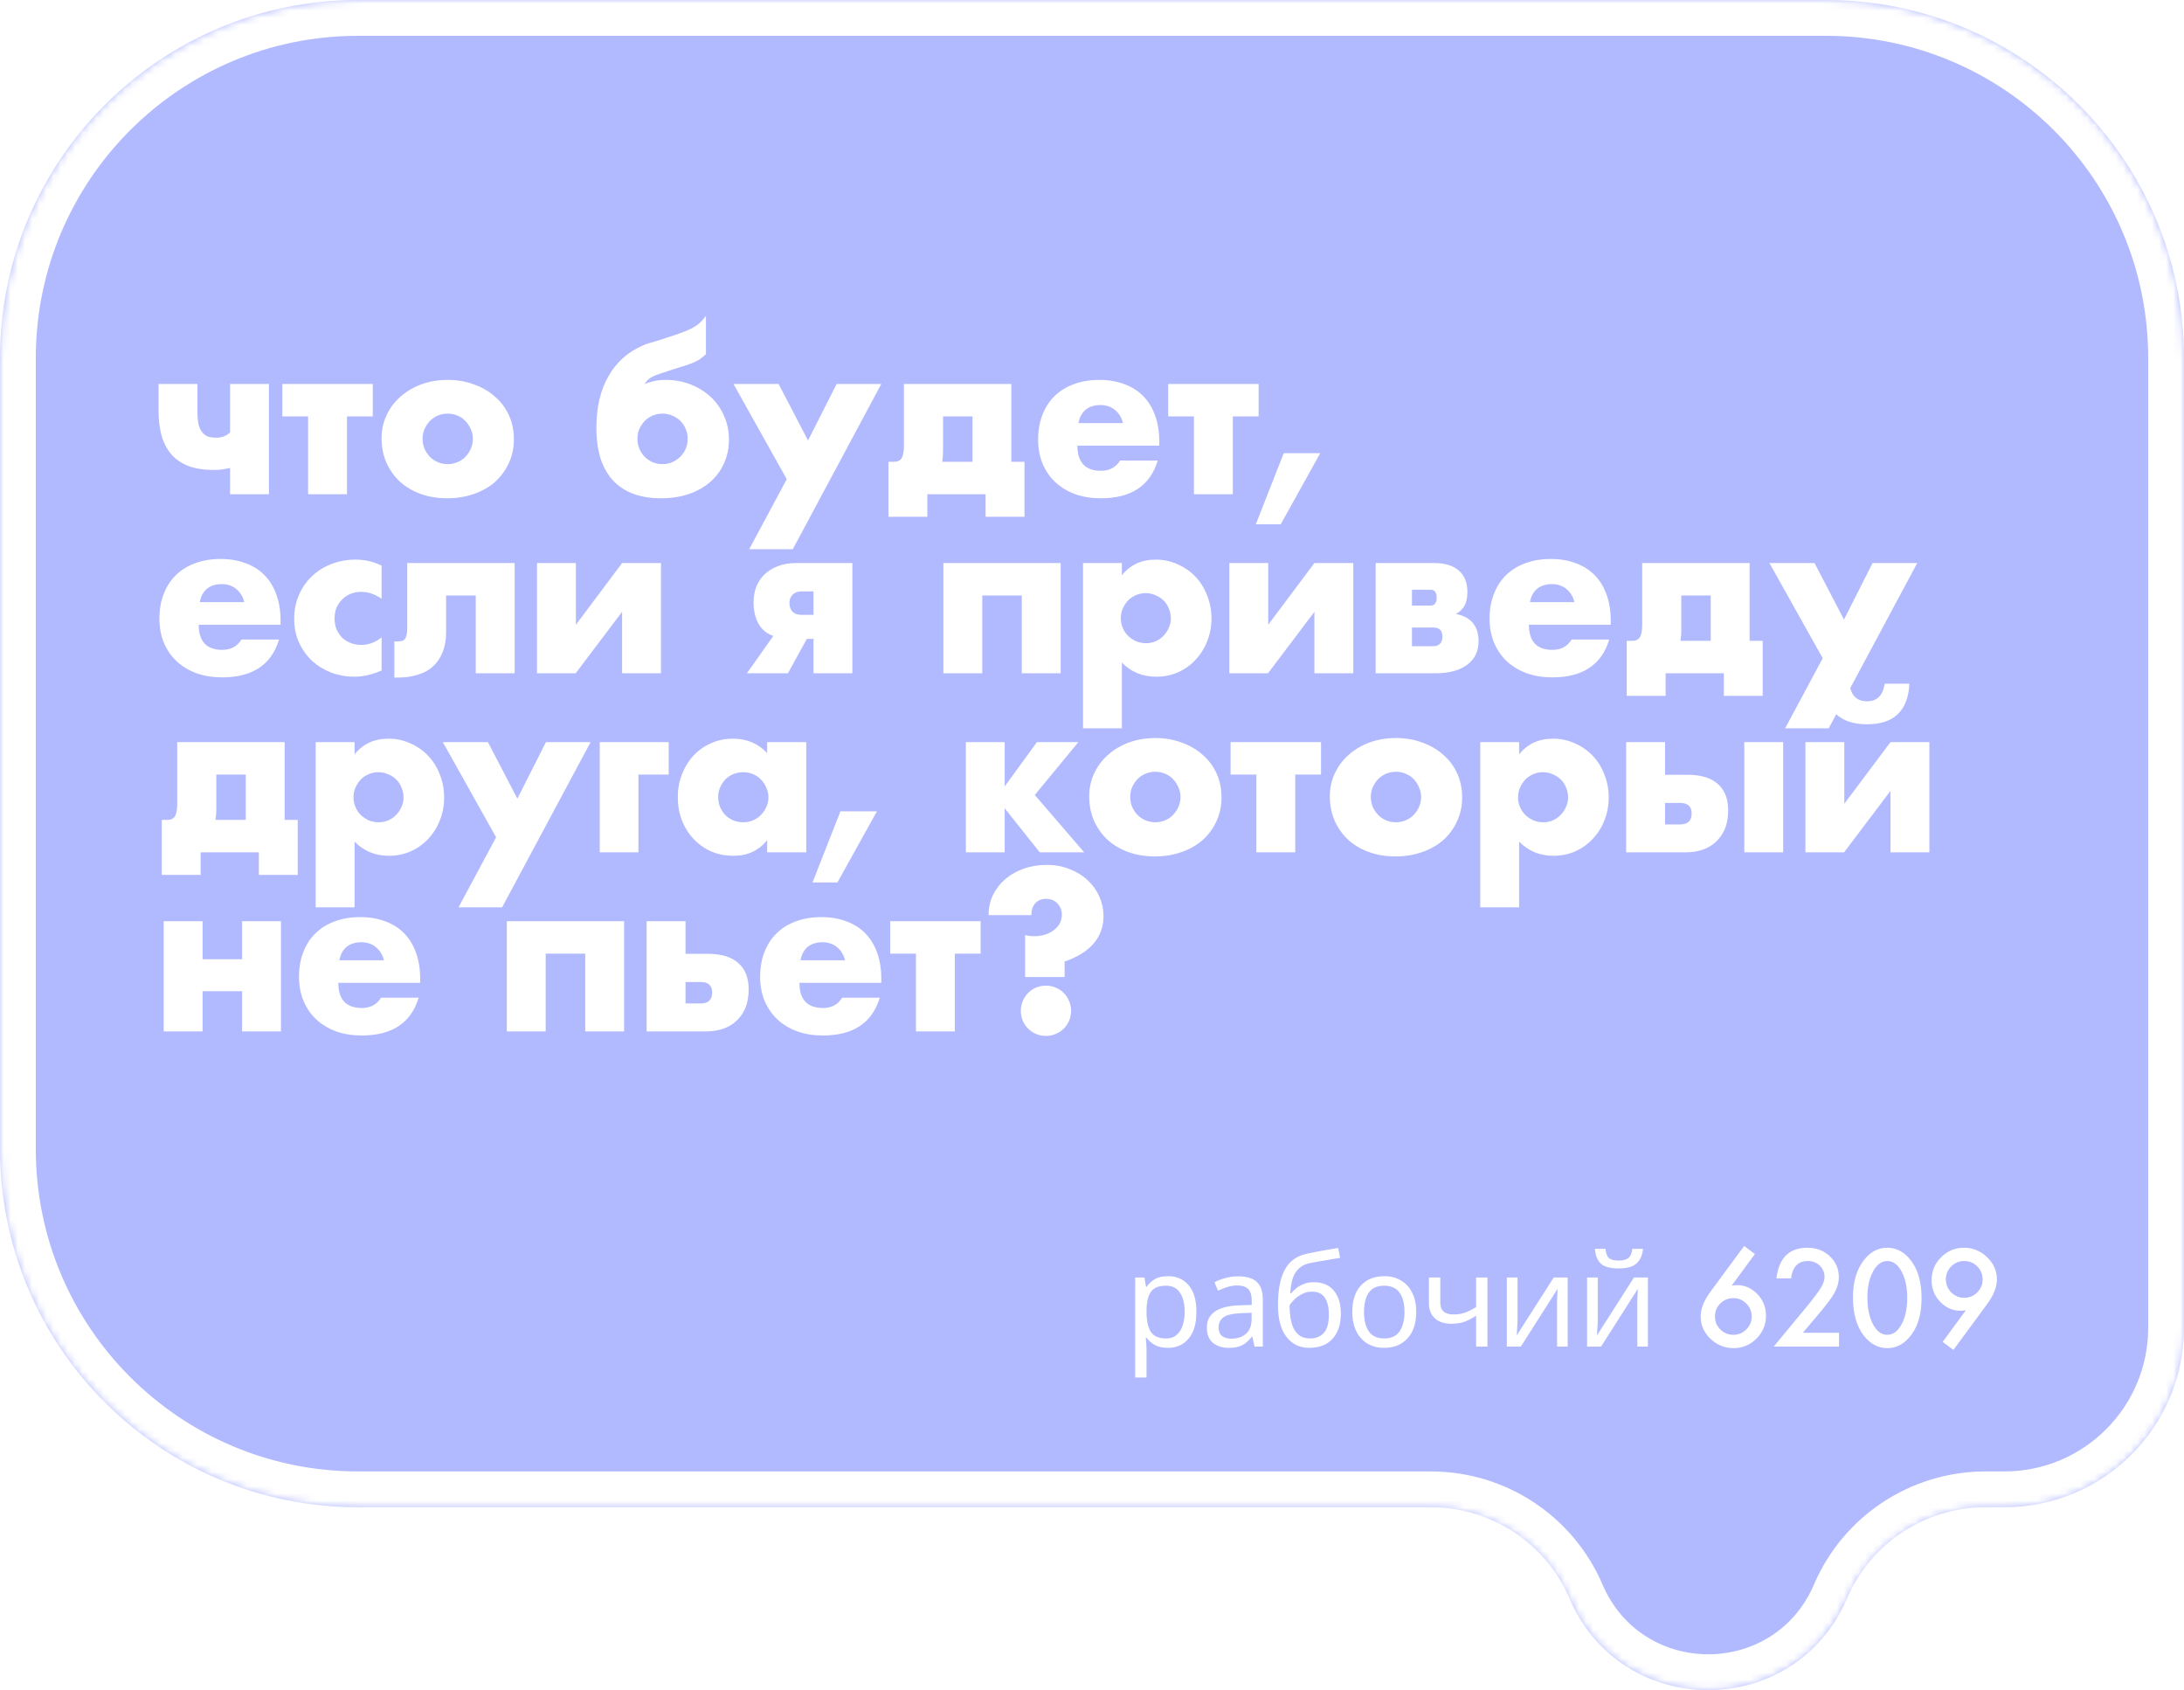 <svg width="305" height="236" viewBox="0 0 305 236" fill="none" xmlns="http://www.w3.org/2000/svg">
<g filter="url(#filter0_b)">
<mask id="path-1-inside-1" fill="white">
<path fill-rule="evenodd" clip-rule="evenodd" d="M305 50C305 22.386 282.614 0 255 0H50C22.386 0 0 22.386 0 50V160.433C0 188.047 22.386 210.433 50 210.433H199.843C208.268 210.433 215.882 215.454 219.201 223.198V223.198C226.495 240.217 250.623 240.217 257.917 223.198V223.198C261.236 215.454 268.851 210.433 277.276 210.433H279.923C293.773 210.433 305 199.206 305 185.356V50Z"/>
</mask>
<path fill-rule="evenodd" clip-rule="evenodd" d="M305 50C305 22.386 282.614 0 255 0H50C22.386 0 0 22.386 0 50V160.433C0 188.047 22.386 210.433 50 210.433H199.843C208.268 210.433 215.882 215.454 219.201 223.198V223.198C226.495 240.217 250.623 240.217 257.917 223.198V223.198C261.236 215.454 268.851 210.433 277.276 210.433H279.923C293.773 210.433 305 199.206 305 185.356V50Z" fill="#B1B9FF"/>
<path d="M50 5H255V-5H50V5ZM5 160.433V50H-5V160.433H5ZM199.843 205.433H50V215.433H199.843V205.433ZM279.923 205.433H277.276V215.433H279.923V205.433ZM300 50V185.356H310V50H300ZM279.923 215.433C296.534 215.433 310 201.967 310 185.356H300C300 196.444 291.011 205.433 279.923 205.433V215.433ZM262.513 225.167C265.044 219.262 270.851 215.433 277.276 215.433V205.433C266.85 205.433 257.428 211.646 253.322 221.228L262.513 225.167ZM214.605 225.167C223.631 246.227 253.487 246.227 262.513 225.167L253.322 221.228C247.759 234.207 229.359 234.207 223.797 221.228L214.605 225.167ZM199.843 215.433C206.268 215.433 212.074 219.262 214.605 225.167L223.797 221.228C219.69 211.646 210.268 205.433 199.843 205.433V215.433ZM-5 160.433C-5 190.809 19.624 215.433 50 215.433V205.433C25.147 205.433 5 185.286 5 160.433H-5ZM255 5C279.853 5 300 25.147 300 50H310C310 19.624 285.376 -5 255 -5V5ZM50 -5C19.624 -5 -5 19.624 -5 50H5C5 25.147 25.147 5 50 5V-5Z" fill="white" mask="url(#path-1-inside-1)"/>
</g>
<path d="M32.13 65.34C31.77 65.42 31.4 65.49 31.02 65.55C30.66 65.59 30.27 65.61 29.85 65.61C28.49 65.61 27.32 65.43 26.34 65.07C25.36 64.69 24.56 64.15 23.94 63.45C23.32 62.73 22.86 61.85 22.56 60.81C22.28 59.77 22.14 58.58 22.14 57.24V53.61H27.57V57.42C27.57 58.2 27.63 58.84 27.75 59.34C27.89 59.82 28.08 60.19 28.32 60.45C28.56 60.71 28.84 60.89 29.16 60.99C29.48 61.07 29.83 61.11 30.21 61.11C30.99 61.11 31.63 60.86 32.13 60.36V53.61H37.56V69H32.13V65.34ZM52.058 58.14H48.458V69H43.028V58.14H39.428V53.61H52.058V58.14ZM59.017 61.23C59.017 61.75 59.107 62.23 59.287 62.67C59.487 63.09 59.737 63.46 60.037 63.78C60.357 64.1 60.727 64.35 61.147 64.53C61.587 64.71 62.047 64.8 62.527 64.8C63.007 64.8 63.457 64.71 63.877 64.53C64.317 64.35 64.687 64.1 64.987 63.78C65.307 63.46 65.557 63.09 65.737 62.67C65.937 62.23 66.037 61.76 66.037 61.26C66.037 60.78 65.937 60.33 65.737 59.91C65.557 59.47 65.307 59.09 64.987 58.77C64.687 58.45 64.317 58.2 63.877 58.02C63.457 57.84 63.007 57.75 62.527 57.75C62.047 57.75 61.587 57.84 61.147 58.02C60.727 58.2 60.357 58.45 60.037 58.77C59.737 59.09 59.487 59.46 59.287 59.88C59.107 60.3 59.017 60.75 59.017 61.23ZM53.287 61.17C53.287 60.03 53.517 58.97 53.977 57.99C54.437 56.99 55.077 56.13 55.897 55.41C56.717 54.67 57.687 54.09 58.807 53.67C59.947 53.25 61.187 53.04 62.527 53.04C63.847 53.04 65.067 53.25 66.187 53.67C67.327 54.07 68.307 54.64 69.127 55.38C69.967 56.1 70.617 56.97 71.077 57.99C71.537 58.99 71.767 60.1 71.767 61.32C71.767 62.54 71.527 63.66 71.047 64.68C70.587 65.68 69.947 66.55 69.127 67.29C68.307 68.01 67.317 68.57 66.157 68.97C65.017 69.37 63.777 69.57 62.437 69.57C61.117 69.57 59.897 69.37 58.777 68.97C57.657 68.57 56.687 68 55.867 67.26C55.067 66.52 54.437 65.64 53.977 64.62C53.517 63.58 53.287 62.43 53.287 61.17ZM92.528 57.75C92.048 57.75 91.588 57.84 91.148 58.02C90.728 58.2 90.358 58.45 90.038 58.77C89.738 59.09 89.488 59.46 89.288 59.88C89.108 60.3 89.018 60.76 89.018 61.26C89.018 61.74 89.108 62.2 89.288 62.64C89.468 63.06 89.708 63.43 90.008 63.75C90.328 64.07 90.698 64.33 91.118 64.53C91.558 64.71 92.028 64.8 92.528 64.8C93.008 64.8 93.458 64.71 93.878 64.53C94.318 64.33 94.698 64.07 95.018 63.75C95.338 63.43 95.588 63.06 95.768 62.64C95.948 62.2 96.038 61.74 96.038 61.26C96.038 60.78 95.948 60.33 95.768 59.91C95.588 59.47 95.338 59.09 95.018 58.77C94.698 58.45 94.318 58.2 93.878 58.02C93.458 57.84 93.008 57.75 92.528 57.75ZM98.588 49.44C98.308 49.7 98.048 49.92 97.808 50.1C97.588 50.26 97.318 50.41 96.998 50.55C96.678 50.69 96.278 50.84 95.798 51C95.318 51.16 94.688 51.36 93.908 51.6C93.228 51.82 92.678 52 92.258 52.14C91.838 52.28 91.498 52.41 91.238 52.53C90.978 52.65 90.768 52.78 90.608 52.92C90.468 53.04 90.328 53.19 90.188 53.37L90.008 53.61C90.468 53.43 90.928 53.29 91.388 53.19C91.868 53.09 92.408 53.04 93.008 53.04C94.228 53.04 95.368 53.25 96.428 53.67C97.508 54.09 98.448 54.67 99.248 55.41C100.048 56.15 100.668 57.03 101.108 58.05C101.568 59.07 101.798 60.19 101.798 61.41C101.798 62.59 101.568 63.68 101.108 64.68C100.668 65.68 100.038 66.54 99.218 67.26C98.398 67.98 97.398 68.55 96.218 68.97C95.038 69.37 93.718 69.57 92.258 69.57C90.918 69.57 89.698 69.38 88.598 69C87.498 68.62 86.548 68.03 85.748 67.23C84.968 66.43 84.358 65.41 83.918 64.17C83.498 62.91 83.288 61.41 83.288 59.67C83.288 56.87 83.848 54.49 84.968 52.53C86.088 50.55 87.708 49.11 89.828 48.21C90.088 48.09 90.298 48.01 90.458 47.97C90.618 47.91 90.788 47.86 90.968 47.82C91.168 47.76 91.408 47.69 91.688 47.61C91.988 47.51 92.418 47.37 92.978 47.19C93.858 46.91 94.598 46.66 95.198 46.44C95.798 46.22 96.308 46 96.728 45.78C97.148 45.54 97.498 45.29 97.778 45.03C98.058 44.77 98.328 44.46 98.588 44.1V49.44ZM109.874 66.9L102.434 53.61H108.734L112.844 61.5L116.834 53.61H123.074L110.714 76.68H104.624L109.874 66.9ZM135.808 58.14H131.698V62.76C131.698 63.16 131.688 63.48 131.668 63.72C131.648 63.96 131.618 64.21 131.578 64.47H135.808V58.14ZM124.828 64.47C125.368 64.47 125.738 64.29 125.938 63.93C126.138 63.57 126.238 63.01 126.238 62.25V53.61H141.238V64.47H143.068V72.15H137.638V69H129.508V72.15H124.078V64.47H124.828ZM156.824 59.07C156.644 58.31 156.274 57.7 155.714 57.24C155.154 56.78 154.474 56.55 153.674 56.55C152.834 56.55 152.144 56.77 151.604 57.21C151.084 57.65 150.754 58.27 150.614 59.07H156.824ZM150.464 62.22C150.464 64.56 151.564 65.73 153.764 65.73C154.944 65.73 155.834 65.25 156.434 64.29H161.684C160.624 67.81 157.974 69.57 153.734 69.57C152.434 69.57 151.244 69.38 150.164 69C149.084 68.6 148.154 68.04 147.374 67.32C146.614 66.6 146.024 65.74 145.604 64.74C145.184 63.74 144.974 62.62 144.974 61.38C144.974 60.1 145.174 58.95 145.574 57.93C145.974 56.89 146.544 56.01 147.284 55.29C148.024 54.57 148.914 54.02 149.954 53.64C151.014 53.24 152.204 53.04 153.524 53.04C154.824 53.04 155.994 53.24 157.034 53.64C158.074 54.02 158.954 54.58 159.674 55.32C160.394 56.06 160.944 56.97 161.324 58.05C161.704 59.11 161.894 60.31 161.894 61.65V62.22H150.464ZM175.768 58.14H172.168V69H166.738V58.14H163.138V53.61H175.768V58.14ZM179.277 63.27H184.377L178.857 73.2H175.377L179.277 63.27ZM34.11 84.07C33.93 83.31 33.56 82.7 33 82.24C32.44 81.78 31.76 81.55 30.96 81.55C30.12 81.55 29.43 81.77 28.89 82.21C28.37 82.65 28.04 83.27 27.9 84.07H34.11ZM27.75 87.22C27.75 89.56 28.85 90.73 31.05 90.73C32.23 90.73 33.12 90.25 33.72 89.29H38.97C37.91 92.81 35.26 94.57 31.02 94.57C29.72 94.57 28.53 94.38 27.45 94C26.37 93.6 25.44 93.04 24.66 92.32C23.9 91.6 23.31 90.74 22.89 89.74C22.47 88.74 22.26 87.62 22.26 86.38C22.26 85.1 22.46 83.95 22.86 82.93C23.26 81.89 23.83 81.01 24.57 80.29C25.31 79.57 26.2 79.02 27.24 78.64C28.3 78.24 29.49 78.04 30.81 78.04C32.11 78.04 33.28 78.24 34.32 78.64C35.36 79.02 36.24 79.58 36.96 80.32C37.68 81.06 38.23 81.97 38.61 83.05C38.99 84.11 39.18 85.31 39.18 86.65V87.22H27.75ZM53.294 83.59C52.354 82.95 51.404 82.63 50.444 82.63C49.924 82.63 49.434 82.72 48.974 82.9C48.534 83.08 48.144 83.34 47.804 83.68C47.464 84 47.194 84.39 46.994 84.85C46.814 85.29 46.724 85.79 46.724 86.35C46.724 86.89 46.814 87.39 46.994 87.85C47.194 88.29 47.454 88.68 47.774 89.02C48.114 89.34 48.514 89.59 48.974 89.77C49.434 89.95 49.924 90.04 50.444 90.04C51.464 90.04 52.414 89.69 53.294 88.99V93.61C51.954 94.19 50.684 94.48 49.484 94.48C48.364 94.48 47.294 94.29 46.274 93.91C45.274 93.53 44.384 92.99 43.604 92.29C42.844 91.57 42.234 90.72 41.774 89.74C41.314 88.74 41.084 87.63 41.084 86.41C41.084 85.19 41.304 84.08 41.744 83.08C42.184 82.06 42.784 81.19 43.544 80.47C44.304 79.73 45.204 79.16 46.244 78.76C47.304 78.34 48.434 78.13 49.634 78.13C50.954 78.13 52.174 78.41 53.294 78.97V83.59ZM55.071 89.53C55.131 89.55 55.221 89.56 55.341 89.56C55.601 89.56 55.831 89.54 56.031 89.5C56.231 89.46 56.391 89.38 56.511 89.26C56.631 89.12 56.721 88.92 56.781 88.66C56.841 88.4 56.871 88.06 56.871 87.64V78.61H71.871V94H66.441V83.14H62.301V88.24C62.301 89.34 62.131 90.29 61.791 91.09C61.471 91.89 61.021 92.55 60.441 93.07C59.861 93.59 59.151 93.97 58.311 94.21C57.491 94.47 56.591 94.6 55.611 94.6H55.071V89.53ZM80.425 78.61V87.22L86.876 78.61H92.305V94H86.876V85.42L80.395 94H74.996V78.61H80.425ZM113.606 82.57H111.926C111.406 82.57 110.996 82.72 110.696 83.02C110.396 83.3 110.246 83.69 110.246 84.19C110.246 84.71 110.396 85.12 110.696 85.42C110.996 85.7 111.406 85.84 111.926 85.84H113.606V82.57ZM107.996 88.78C107.116 88.5 106.436 87.95 105.956 87.13C105.476 86.31 105.236 85.3 105.236 84.1C105.236 83.34 105.356 82.63 105.596 81.97C105.856 81.29 106.236 80.71 106.736 80.23C107.236 79.73 107.856 79.34 108.596 79.06C109.336 78.76 110.196 78.61 111.176 78.61H119.036V94H113.606V89.2H112.676L110.036 94H104.306L107.996 88.78ZM148.126 94H142.696V83.14H137.176V94H131.746V78.61H148.126V94ZM163.514 86.35C163.514 85.87 163.424 85.42 163.244 85C163.084 84.56 162.844 84.18 162.524 83.86C162.204 83.54 161.824 83.29 161.384 83.11C160.964 82.91 160.504 82.81 160.004 82.81C159.524 82.81 159.074 82.9 158.654 83.08C158.234 83.26 157.864 83.51 157.544 83.83C157.244 84.15 156.994 84.53 156.794 84.97C156.614 85.39 156.524 85.84 156.524 86.32C156.524 86.8 156.614 87.25 156.794 87.67C156.974 88.09 157.224 88.46 157.544 88.78C157.864 89.08 158.234 89.33 158.654 89.53C159.094 89.71 159.554 89.8 160.034 89.8C160.514 89.8 160.964 89.71 161.384 89.53C161.804 89.35 162.164 89.1 162.464 88.78C162.784 88.46 163.034 88.09 163.214 87.67C163.414 87.25 163.514 86.81 163.514 86.35ZM156.674 101.68H151.244V78.61H156.674V80.32C157.834 78.86 159.414 78.13 161.414 78.13C162.514 78.13 163.534 78.35 164.474 78.79C165.434 79.21 166.264 79.79 166.964 80.53C167.664 81.27 168.204 82.14 168.584 83.14C168.984 84.14 169.184 85.21 169.184 86.35C169.184 87.49 168.984 88.55 168.584 89.53C168.204 90.51 167.664 91.37 166.964 92.11C166.284 92.85 165.474 93.43 164.534 93.85C163.594 94.27 162.574 94.48 161.474 94.48C159.554 94.48 157.954 93.82 156.674 92.5V101.68ZM177.109 78.61V87.22L183.559 78.61H188.989V94H183.559V85.42L177.079 94H171.679V78.61H177.109ZM200.154 90.22C200.574 90.22 200.894 90.1 201.114 89.86C201.334 89.62 201.444 89.3 201.444 88.9C201.444 88.04 201.014 87.61 200.154 87.61H197.184V90.22H200.154ZM199.764 84.55C200.344 84.55 200.634 84.18 200.634 83.44C200.634 82.7 200.344 82.33 199.764 82.33H197.184V84.55H199.764ZM192.114 78.61H200.274C201.794 78.61 202.944 78.96 203.724 79.66C204.524 80.34 204.924 81.33 204.924 82.63C204.924 83.39 204.804 84.01 204.564 84.49C204.324 84.97 203.914 85.38 203.334 85.72C205.434 86.14 206.484 87.41 206.484 89.53C206.484 90.95 205.944 92.05 204.864 92.83C203.804 93.61 202.334 94 200.454 94H192.114V78.61ZM219.873 84.07C219.693 83.31 219.323 82.7 218.763 82.24C218.203 81.78 217.523 81.55 216.723 81.55C215.883 81.55 215.193 81.77 214.653 82.21C214.133 82.65 213.803 83.27 213.663 84.07H219.873ZM213.513 87.22C213.513 89.56 214.613 90.73 216.813 90.73C217.993 90.73 218.883 90.25 219.483 89.29H224.733C223.673 92.81 221.023 94.57 216.783 94.57C215.483 94.57 214.293 94.38 213.213 94C212.133 93.6 211.203 93.04 210.423 92.32C209.663 91.6 209.073 90.74 208.653 89.74C208.233 88.74 208.023 87.62 208.023 86.38C208.023 85.1 208.223 83.95 208.623 82.93C209.023 81.89 209.593 81.01 210.333 80.29C211.073 79.57 211.963 79.02 213.003 78.64C214.063 78.24 215.253 78.04 216.573 78.04C217.873 78.04 219.043 78.24 220.083 78.64C221.123 79.02 222.003 79.58 222.723 80.32C223.443 81.06 223.993 81.97 224.373 83.05C224.753 84.11 224.943 85.31 224.943 86.65V87.22H213.513ZM238.907 83.14H234.797V87.76C234.797 88.16 234.787 88.48 234.767 88.72C234.747 88.96 234.717 89.21 234.677 89.47H238.907V83.14ZM227.927 89.47C228.467 89.47 228.837 89.29 229.037 88.93C229.237 88.57 229.337 88.01 229.337 87.25V78.61H244.337V89.47H246.167V97.15H240.737V94H232.607V97.15H227.177V89.47H227.927ZM254.546 91.9L247.106 78.61H253.406L257.516 86.5L261.506 78.61H267.746L255.386 101.68H249.296L254.546 91.9ZM34.32 108.14H30.21V112.76C30.21 113.16 30.2 113.48 30.18 113.72C30.16 113.96 30.13 114.21 30.09 114.47H34.32V108.14ZM23.34 114.47C23.88 114.47 24.25 114.29 24.45 113.93C24.65 113.57 24.75 113.01 24.75 112.25V103.61H39.75V114.47H41.58V122.15H36.15V119H28.02V122.15H22.59V114.47H23.34ZM56.356 111.35C56.356 110.87 56.266 110.42 56.086 110C55.926 109.56 55.686 109.18 55.366 108.86C55.046 108.54 54.666 108.29 54.226 108.11C53.806 107.91 53.346 107.81 52.846 107.81C52.366 107.81 51.916 107.9 51.496 108.08C51.076 108.26 50.706 108.51 50.386 108.83C50.086 109.15 49.836 109.53 49.636 109.97C49.456 110.39 49.366 110.84 49.366 111.32C49.366 111.8 49.456 112.25 49.636 112.67C49.816 113.09 50.066 113.46 50.386 113.78C50.706 114.08 51.076 114.33 51.496 114.53C51.936 114.71 52.396 114.8 52.876 114.8C53.356 114.8 53.806 114.71 54.226 114.53C54.646 114.35 55.006 114.1 55.306 113.78C55.626 113.46 55.876 113.09 56.056 112.67C56.256 112.25 56.356 111.81 56.356 111.35ZM49.516 126.68H44.086V103.61H49.516V105.32C50.676 103.86 52.256 103.13 54.256 103.13C55.356 103.13 56.376 103.35 57.316 103.79C58.276 104.21 59.106 104.79 59.806 105.53C60.506 106.27 61.046 107.14 61.426 108.14C61.826 109.14 62.026 110.21 62.026 111.35C62.026 112.49 61.826 113.55 61.426 114.53C61.046 115.51 60.506 116.37 59.806 117.11C59.126 117.85 58.316 118.43 57.376 118.85C56.436 119.27 55.416 119.48 54.316 119.48C52.396 119.48 50.796 118.82 49.516 117.5V126.68ZM69.281 116.9L61.841 103.61H68.141L72.251 111.5L76.241 103.61H82.481L70.121 126.68H64.031L69.281 116.9ZM83.755 119V103.61H93.385V108.14H89.155V119H83.755ZM100.295 111.26C100.295 111.76 100.385 112.23 100.565 112.67C100.745 113.09 100.985 113.46 101.285 113.78C101.605 114.1 101.975 114.35 102.395 114.53C102.835 114.71 103.305 114.8 103.805 114.8C104.285 114.8 104.735 114.71 105.155 114.53C105.595 114.35 105.965 114.1 106.265 113.78C106.585 113.46 106.835 113.09 107.015 112.67C107.215 112.25 107.315 111.8 107.315 111.32C107.315 110.84 107.215 110.39 107.015 109.97C106.835 109.53 106.585 109.15 106.265 108.83C105.965 108.51 105.595 108.26 105.155 108.08C104.735 107.9 104.285 107.81 103.805 107.81C103.305 107.81 102.835 107.9 102.395 108.08C101.975 108.26 101.605 108.51 101.285 108.83C100.985 109.15 100.745 109.52 100.565 109.94C100.385 110.34 100.295 110.78 100.295 111.26ZM107.135 103.61H112.595V119H107.135V117.29C105.975 118.75 104.405 119.48 102.425 119.48C101.305 119.48 100.275 119.28 99.335 118.88C98.395 118.46 97.575 117.88 96.875 117.14C96.175 116.4 95.625 115.53 95.225 114.53C94.845 113.53 94.655 112.44 94.655 111.26C94.655 110.16 94.845 109.12 95.225 108.14C95.605 107.14 96.135 106.27 96.815 105.53C97.495 104.79 98.305 104.21 99.245 103.79C100.185 103.35 101.225 103.13 102.365 103.13C104.285 103.13 105.875 103.8 107.135 105.14V103.61ZM117.37 113.27H122.47L116.95 123.2H113.47L117.37 113.27ZM144.811 103.61H150.601L144.511 110.99L151.411 119H145.201L140.311 112.85V119H134.881V103.61H140.311V109.79L144.811 103.61ZM157.838 111.23C157.838 111.75 157.928 112.23 158.108 112.67C158.308 113.09 158.558 113.46 158.858 113.78C159.178 114.1 159.548 114.35 159.968 114.53C160.408 114.71 160.868 114.8 161.348 114.8C161.828 114.8 162.278 114.71 162.698 114.53C163.138 114.35 163.508 114.1 163.808 113.78C164.128 113.46 164.378 113.09 164.558 112.67C164.758 112.23 164.858 111.76 164.858 111.26C164.858 110.78 164.758 110.33 164.558 109.91C164.378 109.47 164.128 109.09 163.808 108.77C163.508 108.45 163.138 108.2 162.698 108.02C162.278 107.84 161.828 107.75 161.348 107.75C160.868 107.75 160.408 107.84 159.968 108.02C159.548 108.2 159.178 108.45 158.858 108.77C158.558 109.09 158.308 109.46 158.108 109.88C157.928 110.3 157.838 110.75 157.838 111.23ZM152.108 111.17C152.108 110.03 152.338 108.97 152.798 107.99C153.258 106.99 153.898 106.13 154.718 105.41C155.538 104.67 156.508 104.09 157.628 103.67C158.768 103.25 160.008 103.04 161.348 103.04C162.668 103.04 163.888 103.25 165.008 103.67C166.148 104.07 167.128 104.64 167.948 105.38C168.788 106.1 169.438 106.97 169.898 107.99C170.358 108.99 170.588 110.1 170.588 111.32C170.588 112.54 170.348 113.66 169.868 114.68C169.408 115.68 168.768 116.55 167.948 117.29C167.128 118.01 166.138 118.57 164.978 118.97C163.838 119.37 162.598 119.57 161.258 119.57C159.938 119.57 158.718 119.37 157.598 118.97C156.478 118.57 155.508 118 154.688 117.26C153.888 116.52 153.258 115.64 152.798 114.62C152.338 113.58 152.108 112.43 152.108 111.17ZM184.484 108.14H180.884V119H175.454V108.14H171.854V103.61H184.484V108.14ZM191.443 111.23C191.443 111.75 191.533 112.23 191.713 112.67C191.913 113.09 192.163 113.46 192.463 113.78C192.783 114.1 193.153 114.35 193.573 114.53C194.013 114.71 194.473 114.8 194.953 114.8C195.433 114.8 195.883 114.71 196.303 114.53C196.743 114.35 197.113 114.1 197.413 113.78C197.733 113.46 197.983 113.09 198.163 112.67C198.363 112.23 198.463 111.76 198.463 111.26C198.463 110.78 198.363 110.33 198.163 109.91C197.983 109.47 197.733 109.09 197.413 108.77C197.113 108.45 196.743 108.2 196.303 108.02C195.883 107.84 195.433 107.75 194.953 107.75C194.473 107.75 194.013 107.84 193.573 108.02C193.153 108.2 192.783 108.45 192.463 108.77C192.163 109.09 191.913 109.46 191.713 109.88C191.533 110.3 191.443 110.75 191.443 111.23ZM185.713 111.17C185.713 110.03 185.943 108.97 186.403 107.99C186.863 106.99 187.503 106.13 188.323 105.41C189.143 104.67 190.113 104.09 191.233 103.67C192.373 103.25 193.613 103.04 194.953 103.04C196.273 103.04 197.493 103.25 198.613 103.67C199.753 104.07 200.733 104.64 201.553 105.38C202.393 106.1 203.043 106.97 203.503 107.99C203.963 108.99 204.193 110.1 204.193 111.32C204.193 112.54 203.953 113.66 203.473 114.68C203.013 115.68 202.373 116.55 201.553 117.29C200.733 118.01 199.743 118.57 198.583 118.97C197.443 119.37 196.203 119.57 194.863 119.57C193.543 119.57 192.323 119.37 191.203 118.97C190.083 118.57 189.113 118 188.293 117.26C187.493 116.52 186.863 115.64 186.403 114.62C185.943 113.58 185.713 112.43 185.713 111.17ZM218.989 111.35C218.989 110.87 218.899 110.42 218.719 110C218.559 109.56 218.319 109.18 217.999 108.86C217.679 108.54 217.299 108.29 216.859 108.11C216.439 107.91 215.979 107.81 215.479 107.81C214.999 107.81 214.549 107.9 214.129 108.08C213.709 108.26 213.339 108.51 213.019 108.83C212.719 109.15 212.469 109.53 212.269 109.97C212.089 110.39 211.999 110.84 211.999 111.32C211.999 111.8 212.089 112.25 212.269 112.67C212.449 113.09 212.699 113.46 213.019 113.78C213.339 114.08 213.709 114.33 214.129 114.53C214.569 114.71 215.029 114.8 215.509 114.8C215.989 114.8 216.439 114.71 216.859 114.53C217.279 114.35 217.639 114.1 217.939 113.78C218.259 113.46 218.509 113.09 218.689 112.67C218.889 112.25 218.989 111.81 218.989 111.35ZM212.149 126.68H206.719V103.61H212.149V105.32C213.309 103.86 214.889 103.13 216.889 103.13C217.989 103.13 219.009 103.35 219.949 103.79C220.909 104.21 221.739 104.79 222.439 105.53C223.139 106.27 223.679 107.14 224.059 108.14C224.459 109.14 224.659 110.21 224.659 111.35C224.659 112.49 224.459 113.55 224.059 114.53C223.679 115.51 223.139 116.37 222.439 117.11C221.759 117.85 220.949 118.43 220.009 118.85C219.069 119.27 218.049 119.48 216.949 119.48C215.029 119.48 213.429 118.82 212.149 117.5V126.68ZM249.024 103.61V119H243.594V103.61H249.024ZM232.524 115.1H234.624C235.704 115.1 236.244 114.59 236.244 113.57C236.244 112.59 235.704 112.1 234.624 112.1H232.524V115.1ZM232.524 103.61V108.17H235.704C237.544 108.17 238.944 108.6 239.904 109.46C240.864 110.3 241.344 111.53 241.344 113.15C241.344 114.03 241.214 114.83 240.954 115.55C240.694 116.25 240.304 116.86 239.784 117.38C239.284 117.9 238.664 118.3 237.924 118.58C237.184 118.86 236.324 119 235.344 119H227.094V103.61H232.524ZM257.56 103.61V112.22L264.01 103.61H269.44V119H264.01V110.42L257.53 119H252.13V103.61H257.56ZM266.65 95.45C266.47 99.23 264.5 101.12 260.74 101.12C256.96 101.12 254.98 99.23 254.8 95.45H258.28C258.48 97.09 259.3 97.91 260.74 97.91C262.14 97.91 262.96 97.09 263.2 95.45H266.65ZM33.81 133.92V128.61H39.24V144H33.81V138.39H28.29V144H22.86V128.61H28.29V133.92H33.81ZM53.608 134.07C53.428 133.31 53.058 132.7 52.498 132.24C51.938 131.78 51.258 131.55 50.458 131.55C49.618 131.55 48.928 131.77 48.388 132.21C47.868 132.65 47.538 133.27 47.398 134.07H53.608ZM47.248 137.22C47.248 139.56 48.348 140.73 50.548 140.73C51.728 140.73 52.618 140.25 53.218 139.29H58.468C57.408 142.81 54.758 144.57 50.518 144.57C49.218 144.57 48.028 144.38 46.948 144C45.868 143.6 44.938 143.04 44.158 142.32C43.398 141.6 42.808 140.74 42.388 139.74C41.968 138.74 41.758 137.62 41.758 136.38C41.758 135.1 41.958 133.95 42.358 132.93C42.758 131.89 43.328 131.01 44.068 130.29C44.808 129.57 45.698 129.02 46.738 128.64C47.798 128.24 48.988 128.04 50.308 128.04C51.608 128.04 52.778 128.24 53.818 128.64C54.858 129.02 55.738 129.58 56.458 130.32C57.178 131.06 57.728 131.97 58.108 133.05C58.488 134.11 58.678 135.31 58.678 136.65V137.22H47.248ZM87.157 144H81.727V133.14H76.207V144H70.777V128.61H87.157V144ZM95.734 140.1H97.835C98.915 140.1 99.454 139.59 99.454 138.57C99.454 137.59 98.915 137.1 97.835 137.1H95.734V140.1ZM95.734 128.61V133.17H98.915C100.754 133.17 102.154 133.6 103.114 134.46C104.074 135.3 104.554 136.53 104.554 138.15C104.554 139.03 104.424 139.83 104.164 140.55C103.904 141.25 103.514 141.86 102.994 142.38C102.494 142.9 101.874 143.3 101.134 143.58C100.394 143.86 99.534 144 98.555 144H90.305V128.61H95.734ZM118.005 134.07C117.825 133.31 117.455 132.7 116.895 132.24C116.335 131.78 115.655 131.55 114.855 131.55C114.015 131.55 113.325 131.77 112.785 132.21C112.265 132.65 111.935 133.27 111.795 134.07H118.005ZM111.645 137.22C111.645 139.56 112.745 140.73 114.945 140.73C116.125 140.73 117.015 140.25 117.615 139.29H122.865C121.805 142.81 119.155 144.57 114.915 144.57C113.615 144.57 112.425 144.38 111.345 144C110.265 143.6 109.335 143.04 108.555 142.32C107.795 141.6 107.205 140.74 106.785 139.74C106.365 138.74 106.155 137.62 106.155 136.38C106.155 135.1 106.355 133.95 106.755 132.93C107.155 131.89 107.725 131.01 108.465 130.29C109.205 129.57 110.095 129.02 111.135 128.64C112.195 128.24 113.385 128.04 114.705 128.04C116.005 128.04 117.175 128.24 118.215 128.64C119.255 129.02 120.135 129.58 120.855 130.32C121.575 131.06 122.125 131.97 122.505 133.05C122.885 134.11 123.075 135.31 123.075 136.65V137.22H111.645ZM136.948 133.14H133.348V144H127.918V133.14H124.318V128.61H136.948V133.14ZM143.157 136.41V130.56C143.397 130.6 143.617 130.64 143.817 130.68C144.017 130.7 144.207 130.71 144.387 130.71C144.927 130.71 145.437 130.64 145.917 130.5C146.397 130.34 146.807 130.13 147.147 129.87C147.507 129.61 147.787 129.3 147.987 128.94C148.187 128.56 148.287 128.15 148.287 127.71C148.287 127.11 148.087 126.59 147.687 126.15C147.287 125.71 146.747 125.49 146.067 125.49C145.447 125.49 144.947 125.7 144.567 126.12C144.207 126.54 144.027 127.09 144.027 127.77H138.057C138.057 126.75 138.257 125.82 138.657 124.98C139.077 124.12 139.647 123.38 140.367 122.76C141.107 122.12 141.967 121.63 142.947 121.29C143.947 120.93 145.027 120.75 146.187 120.75C147.367 120.75 148.437 120.95 149.397 121.35C150.377 121.73 151.217 122.25 151.917 122.91C152.617 123.57 153.157 124.33 153.537 125.19C153.917 126.05 154.107 126.94 154.107 127.86C154.107 130.86 152.297 132.99 148.677 134.25V136.41H143.157ZM142.557 141.12C142.557 140.64 142.647 140.19 142.827 139.77C143.007 139.33 143.257 138.95 143.577 138.63C143.897 138.31 144.267 138.06 144.687 137.88C145.127 137.7 145.587 137.61 146.067 137.61C146.547 137.61 146.997 137.7 147.417 137.88C147.857 138.06 148.237 138.31 148.557 138.63C148.877 138.95 149.127 139.33 149.307 139.77C149.487 140.19 149.577 140.64 149.577 141.12C149.577 141.6 149.487 142.06 149.307 142.5C149.127 142.92 148.877 143.29 148.557 143.61C148.237 143.93 147.857 144.18 147.417 144.36C146.997 144.54 146.547 144.63 146.067 144.63C145.587 144.63 145.127 144.54 144.687 144.36C144.267 144.18 143.897 143.93 143.577 143.61C143.257 143.29 143.007 142.92 142.827 142.5C142.647 142.06 142.557 141.6 142.557 141.12Z" fill="white"/>
<path d="M163.12 178.172C164.308 178.172 165.262 178.586 165.982 179.414C166.714 180.242 167.08 181.49 167.08 183.158C167.08 184.802 166.714 186.05 165.982 186.902C165.262 187.754 164.302 188.18 163.102 188.18C162.358 188.18 161.74 188.042 161.248 187.766C160.768 187.478 160.39 187.148 160.114 186.776H160.006C160.03 186.98 160.054 187.238 160.078 187.55C160.102 187.862 160.114 188.132 160.114 188.36V192.32H158.53V178.352H159.826L160.042 179.666H160.114C160.402 179.246 160.78 178.892 161.248 178.604C161.716 178.316 162.34 178.172 163.12 178.172ZM162.832 179.504C161.848 179.504 161.152 179.78 160.744 180.332C160.348 180.884 160.138 181.724 160.114 182.852V183.158C160.114 184.346 160.306 185.264 160.69 185.912C161.086 186.548 161.812 186.866 162.868 186.866C163.456 186.866 163.936 186.704 164.308 186.38C164.692 186.056 164.974 185.618 165.154 185.066C165.346 184.502 165.442 183.86 165.442 183.14C165.442 182.036 165.226 181.154 164.794 180.494C164.374 179.834 163.72 179.504 162.832 179.504ZM172.898 178.19C174.074 178.19 174.944 178.448 175.508 178.964C176.072 179.48 176.354 180.302 176.354 181.43V188H175.202L174.896 186.632H174.824C174.404 187.16 173.96 187.55 173.492 187.802C173.036 188.054 172.4 188.18 171.584 188.18C170.708 188.18 169.982 187.952 169.406 187.496C168.83 187.028 168.542 186.302 168.542 185.318C168.542 184.358 168.92 183.62 169.676 183.104C170.432 182.576 171.596 182.288 173.168 182.24L174.806 182.186V181.61C174.806 180.806 174.632 180.248 174.284 179.936C173.936 179.624 173.444 179.468 172.808 179.468C172.304 179.468 171.824 179.546 171.368 179.702C170.912 179.846 170.486 180.014 170.09 180.206L169.604 179.018C170.024 178.79 170.522 178.598 171.098 178.442C171.674 178.274 172.274 178.19 172.898 178.19ZM173.366 183.338C172.166 183.386 171.332 183.578 170.864 183.914C170.408 184.25 170.18 184.724 170.18 185.336C170.18 185.876 170.342 186.272 170.666 186.524C171.002 186.776 171.428 186.902 171.944 186.902C172.76 186.902 173.438 186.68 173.978 186.236C174.518 185.78 174.788 185.084 174.788 184.148V183.284L173.366 183.338ZM178.47 182.204C178.47 180.092 178.788 178.448 179.424 177.272C180.06 176.084 181.086 175.34 182.502 175.04C183.282 174.872 184.044 174.722 184.788 174.59C185.532 174.458 186.228 174.338 186.876 174.23L187.146 175.616C186.726 175.676 186.252 175.754 185.724 175.85C185.196 175.934 184.674 176.024 184.158 176.12C183.642 176.204 183.198 176.288 182.826 176.372C182.046 176.54 181.428 176.948 180.972 177.596C180.516 178.232 180.258 179.228 180.198 180.584H180.306C180.474 180.356 180.702 180.122 180.99 179.882C181.29 179.642 181.644 179.438 182.052 179.27C182.472 179.102 182.946 179.018 183.474 179.018C184.722 179.018 185.664 179.42 186.3 180.224C186.936 181.028 187.254 182.072 187.254 183.356C187.254 184.424 187.068 185.318 186.696 186.038C186.324 186.758 185.808 187.298 185.148 187.658C184.488 188.006 183.72 188.18 182.844 188.18C181.512 188.18 180.45 187.67 179.658 186.65C178.866 185.63 178.47 184.148 178.47 182.204ZM182.97 186.866C183.75 186.866 184.38 186.614 184.86 186.11C185.34 185.606 185.58 184.742 185.58 183.518C185.58 182.534 185.394 181.76 185.022 181.196C184.662 180.62 184.062 180.332 183.222 180.332C182.694 180.332 182.214 180.452 181.782 180.692C181.35 180.92 180.99 181.184 180.702 181.484C180.414 181.784 180.21 182.036 180.09 182.24C180.09 182.828 180.132 183.398 180.216 183.95C180.3 184.502 180.444 185 180.648 185.444C180.864 185.876 181.158 186.224 181.53 186.488C181.914 186.74 182.394 186.866 182.97 186.866ZM197.777 183.158C197.777 184.754 197.369 185.99 196.553 186.866C195.749 187.742 194.657 188.18 193.277 188.18C192.425 188.18 191.663 187.988 190.991 187.604C190.331 187.208 189.809 186.638 189.425 185.894C189.041 185.138 188.849 184.226 188.849 183.158C188.849 181.562 189.251 180.332 190.055 179.468C190.859 178.604 191.951 178.172 193.331 178.172C194.207 178.172 194.975 178.37 195.635 178.766C196.307 179.15 196.829 179.714 197.201 180.458C197.585 181.19 197.777 182.09 197.777 183.158ZM190.487 183.158C190.487 184.298 190.709 185.204 191.153 185.876C191.609 186.536 192.329 186.866 193.313 186.866C194.285 186.866 194.999 186.536 195.455 185.876C195.911 185.204 196.139 184.298 196.139 183.158C196.139 182.018 195.911 181.124 195.455 180.476C194.999 179.828 194.279 179.504 193.295 179.504C192.311 179.504 191.597 179.828 191.153 180.476C190.709 181.124 190.487 182.018 190.487 183.158ZM201.138 181.862C201.138 182.966 201.756 183.518 202.992 183.518C203.592 183.518 204.138 183.428 204.63 183.248C205.122 183.056 205.626 182.804 206.142 182.492V178.352H207.726V188H206.142V183.698C205.602 184.046 205.068 184.322 204.54 184.526C204.024 184.718 203.4 184.814 202.668 184.814C201.684 184.814 200.916 184.556 200.364 184.04C199.824 183.524 199.554 182.834 199.554 181.97V178.352H201.138V181.862ZM211.925 184.238C211.925 184.382 211.919 184.598 211.907 184.886C211.895 185.174 211.877 185.462 211.853 185.75C211.841 186.038 211.829 186.266 211.817 186.434L216.983 178.352H218.927V188H217.451V182.312C217.451 182.12 217.451 181.868 217.451 181.556C217.463 181.244 217.475 180.938 217.487 180.638C217.499 180.326 217.511 180.092 217.523 179.936L212.393 188H210.431V178.352H211.925V184.238ZM229.45 174.356C229.366 175.256 229.06 175.94 228.532 176.408C228.016 176.864 227.188 177.092 226.048 177.092C224.872 177.092 224.038 176.864 223.546 176.408C223.066 175.952 222.796 175.268 222.736 174.356H224.212C224.272 175.004 224.44 175.442 224.716 175.67C225.004 175.886 225.46 175.994 226.084 175.994C226.636 175.994 227.068 175.88 227.38 175.652C227.704 175.412 227.896 174.98 227.956 174.356H229.45ZM223.132 184.238C223.132 184.382 223.126 184.598 223.114 184.886C223.102 185.174 223.084 185.462 223.06 185.75C223.048 186.038 223.036 186.266 223.024 186.434L228.19 178.352H230.134V188H228.658V182.312C228.658 182.12 228.658 181.868 228.658 181.556C228.67 181.244 228.682 180.938 228.694 180.638C228.706 180.326 228.718 180.092 228.73 179.936L223.6 188H221.638V178.352H223.132V184.238ZM243.575 173.955L245.078 175.08L241.835 179.492C242.011 179.469 242.16 179.451 242.283 179.439C242.406 179.428 242.503 179.422 242.573 179.422C243.675 179.422 244.627 179.844 245.43 180.688C246.226 181.52 246.625 182.521 246.625 183.693C246.625 184.936 246.18 186.002 245.289 186.893C244.404 187.777 243.341 188.22 242.099 188.22C240.868 188.22 239.79 187.783 238.864 186.91C237.956 186.037 237.502 185.003 237.502 183.808C237.502 182.735 237.944 181.599 238.829 180.397L243.575 173.955ZM244.63 183.825C244.63 183.104 244.381 182.495 243.883 181.997C243.379 181.493 242.772 181.241 242.063 181.241C241.349 181.241 240.742 181.49 240.244 181.988C239.746 182.486 239.497 183.09 239.497 183.799C239.497 184.508 239.746 185.111 240.244 185.609C240.742 186.107 241.351 186.356 242.072 186.356C242.775 186.356 243.376 186.107 243.874 185.609C244.378 185.105 244.63 184.511 244.63 183.825ZM251.767 186.075H256.821V188H247.706L252.417 182.296C252.88 181.728 253.267 181.235 253.577 180.819C253.894 180.403 254.134 180.055 254.298 179.773C254.632 179.223 254.799 178.728 254.799 178.288C254.799 177.655 254.576 177.125 254.131 176.697C253.686 176.27 253.135 176.056 252.479 176.056C251.108 176.056 250.323 176.867 250.123 178.49H248.084C248.412 175.631 249.857 174.201 252.417 174.201C253.654 174.201 254.691 174.594 255.529 175.379C256.372 176.164 256.794 177.137 256.794 178.297C256.794 179.035 256.598 179.759 256.205 180.468C256.006 180.837 255.713 181.276 255.326 181.786C254.946 182.29 254.462 182.888 253.876 183.579L251.767 186.075ZM258.772 181.127C258.772 178.965 259.276 177.239 260.284 175.95C261.186 174.784 262.279 174.201 263.562 174.201C264.845 174.201 265.938 174.784 266.84 175.95C267.848 177.239 268.352 178.994 268.352 181.215C268.352 183.43 267.848 185.182 266.84 186.471C265.938 187.637 264.848 188.22 263.571 188.22C262.294 188.22 261.198 187.637 260.284 186.471C259.276 185.182 258.772 183.4 258.772 181.127ZM260.785 181.136C260.785 182.642 261.046 183.893 261.567 184.889C262.088 185.867 262.754 186.356 263.562 186.356C264.365 186.356 265.03 185.867 265.557 184.889C266.085 183.916 266.348 182.688 266.348 181.206C266.348 179.724 266.085 178.493 265.557 177.515C265.03 176.542 264.365 176.056 263.562 176.056C262.765 176.056 262.103 176.542 261.576 177.515C261.048 178.481 260.785 179.688 260.785 181.136ZM272.8 188.466L271.297 187.35L274.54 182.929C274.364 182.952 274.215 182.97 274.092 182.981C273.969 182.993 273.869 182.999 273.793 182.999C272.697 182.999 271.748 182.58 270.945 181.742C270.148 180.91 269.75 179.908 269.75 178.736C269.75 177.488 270.192 176.422 271.077 175.537C271.968 174.646 273.034 174.201 274.276 174.201C275.513 174.201 276.588 174.641 277.502 175.52C278.416 176.393 278.873 177.424 278.873 178.613C278.873 179.668 278.428 180.808 277.537 182.032L272.8 188.466ZM271.745 178.587C271.745 179.319 271.994 179.935 272.492 180.433C272.996 180.937 273.603 181.188 274.311 181.188C275.02 181.188 275.624 180.939 276.122 180.441C276.626 179.938 276.878 179.331 276.878 178.622C276.878 177.913 276.626 177.307 276.122 176.803C275.624 176.305 275.018 176.056 274.303 176.056C273.6 176.056 272.999 176.305 272.501 176.803C271.997 177.307 271.745 177.901 271.745 178.587Z" fill="white"/>
<defs>
<filter id="filter0_b" x="-100" y="-100" width="505" height="435.962" filterUnits="userSpaceOnUse" color-interpolation-filters="sRGB">
<feFlood flood-opacity="0" result="BackgroundImageFix"/>
<feGaussianBlur in="BackgroundImage" stdDeviation="50"/>
<feComposite in2="SourceAlpha" operator="in" result="effect1_backgroundBlur"/>
<feBlend mode="normal" in="SourceGraphic" in2="effect1_backgroundBlur" result="shape"/>
</filter>
</defs>
</svg>
